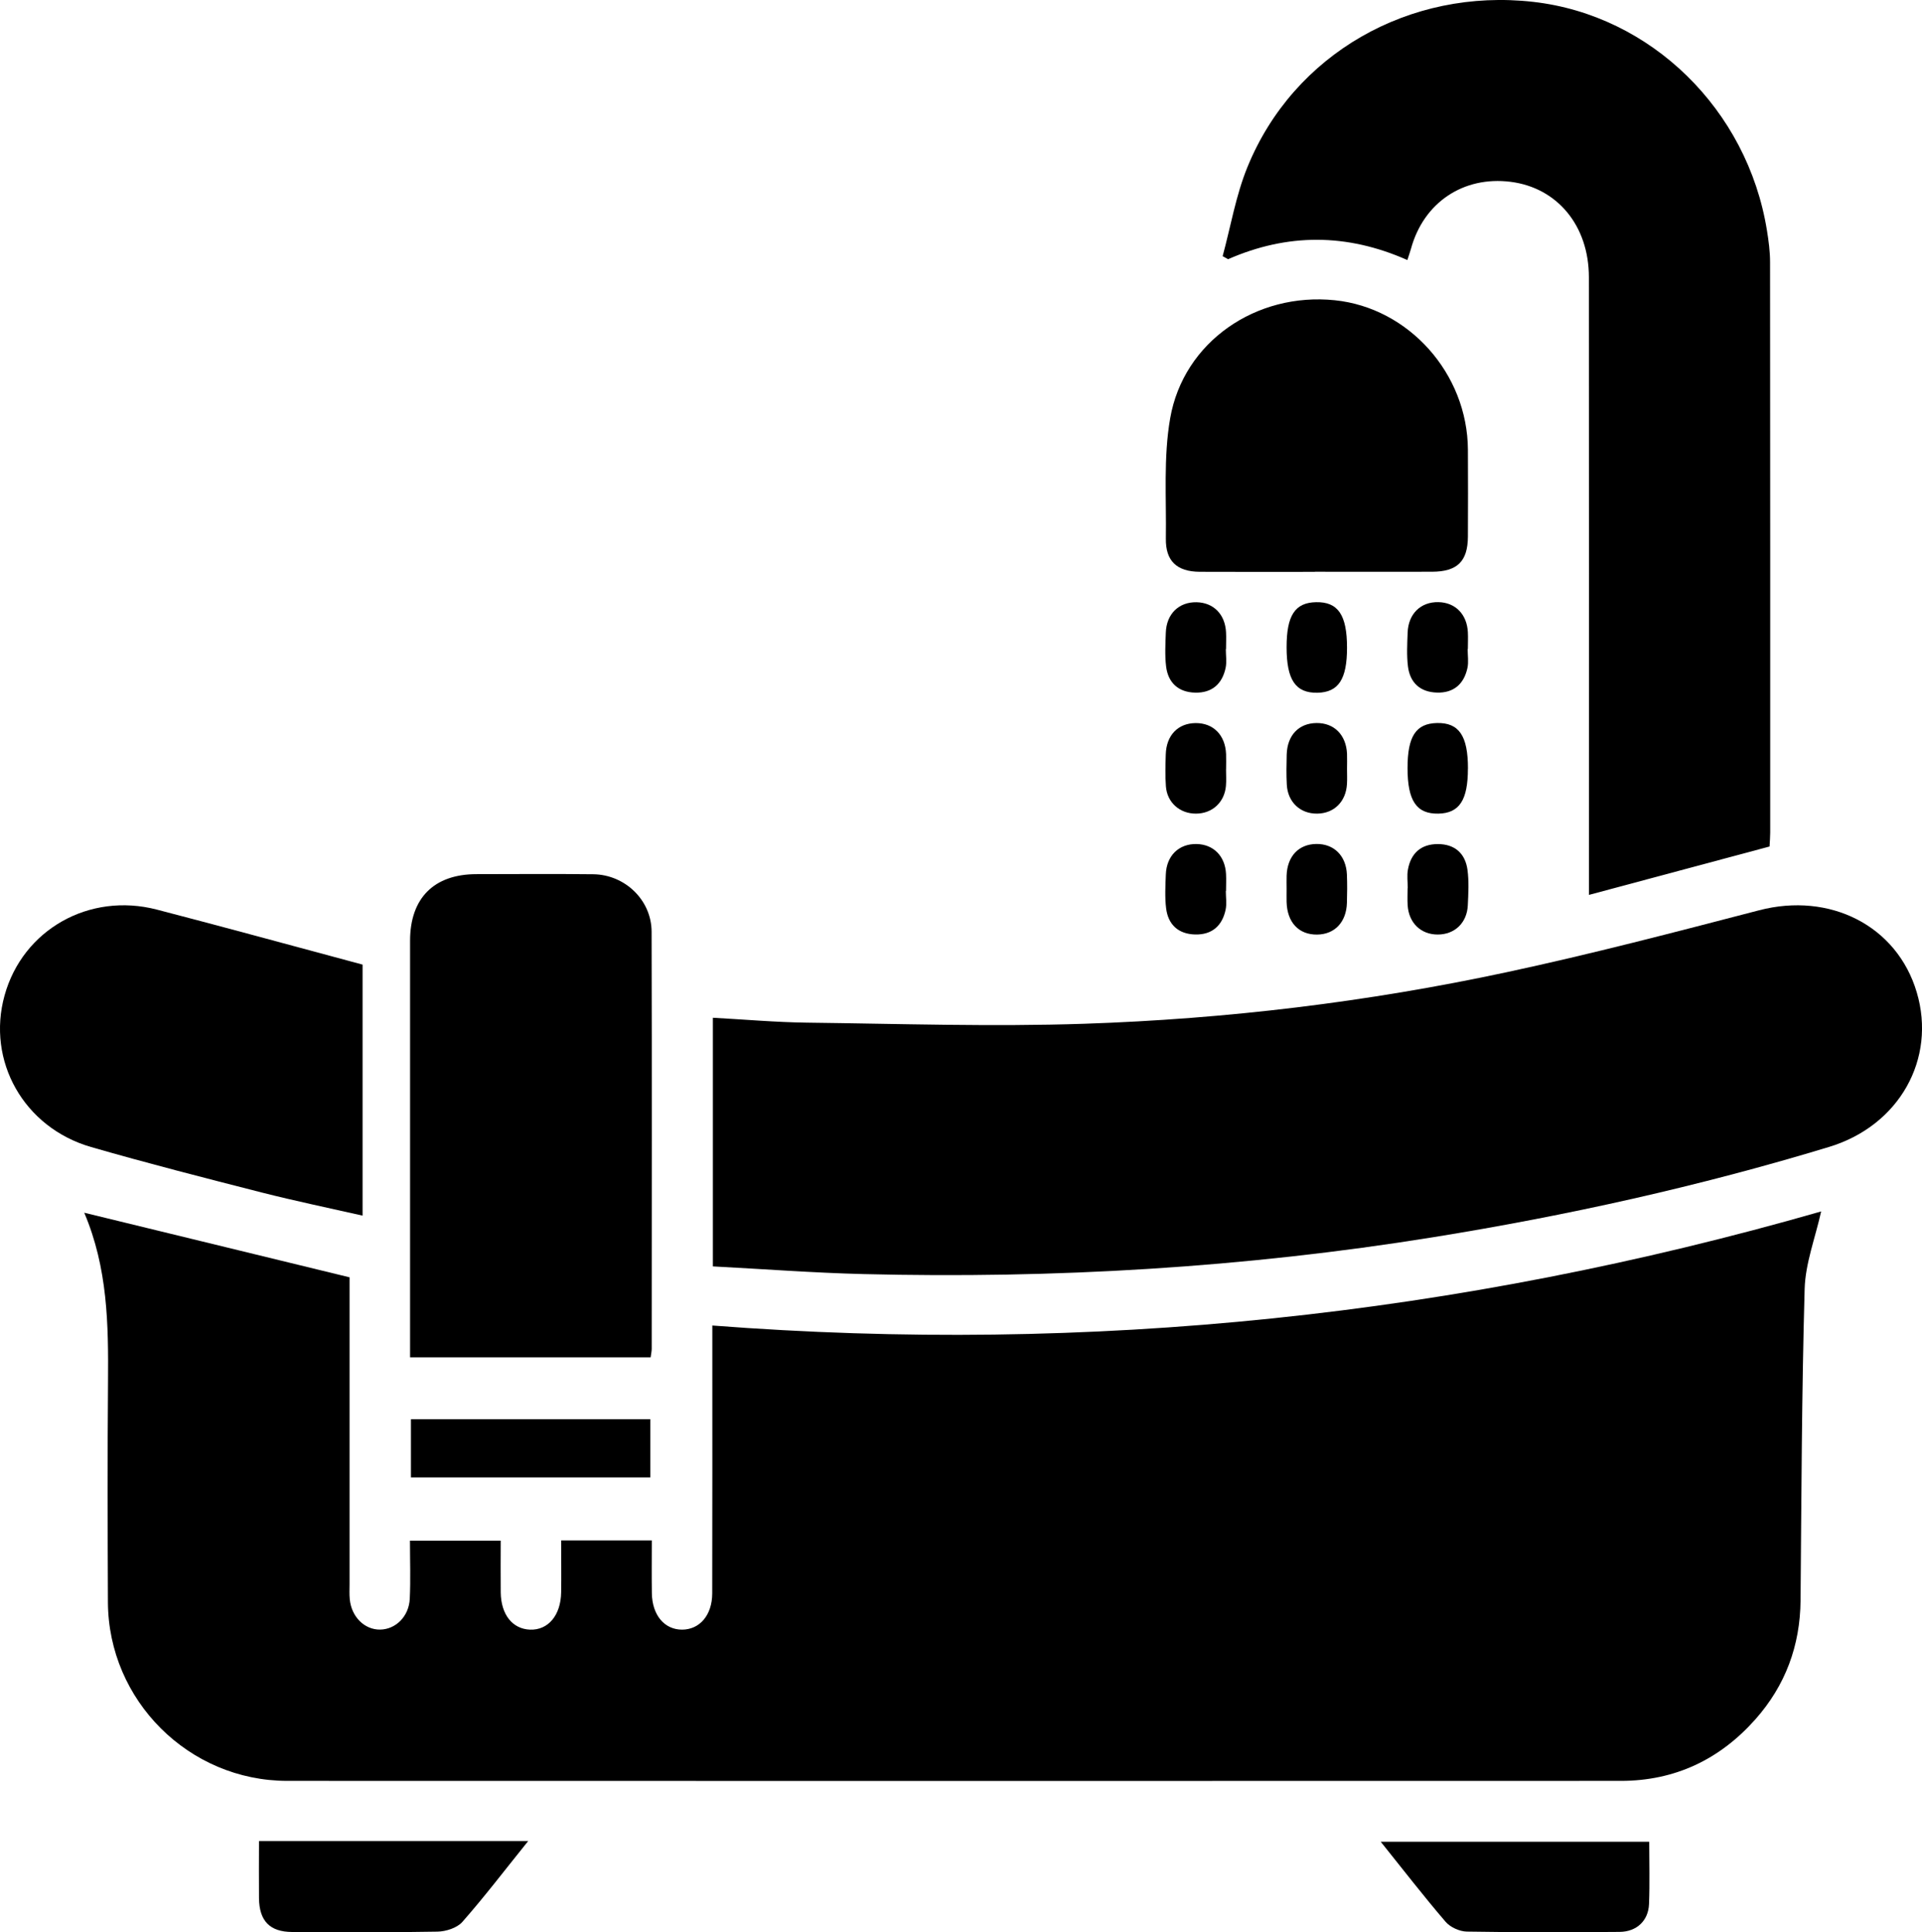 <?xml version="1.0" encoding="UTF-8"?>
<svg id="Calque_2" data-name="Calque 2" xmlns="http://www.w3.org/2000/svg" viewBox="0 0 380.77 382.8">
  <g id="Calque_1-2" data-name="Calque 1">
    <path d="M16.67,240.25c17.83,4.34,35.05,8.53,52.58,12.8,0,3.92,0,8.02,0,12.13,0,16.22,0,32.43,0,48.65,0,1-.06,2,.04,2.99,.33,3.49,2.92,6.05,6,6.02,3.09-.03,5.72-2.59,5.89-6.11,.18-3.73,.04-7.47,.04-11.5h17.98c0,3.37-.04,6.82,0,10.26,.06,4.39,2.33,7.23,5.81,7.36,3.59,.13,6.09-2.84,6.16-7.39,.05-3.35,0-6.7,0-10.28h17.96c0,3.56-.04,7.02,.01,10.47,.07,4.33,2.49,7.19,5.97,7.2,3.49,0,5.98-2.85,5.99-7.18,.04-16.22,.02-32.43,.02-48.65,0-1.35,0-2.7,0-4.42,74.78,5.76,147.88-1.98,219.67-22.6-1.18,5.29-3.13,10.3-3.27,15.36-.58,20.56-.63,41.13-.81,61.7-.08,8.98-3.01,16.86-8.94,23.55-7.06,7.96-15.95,12.2-26.66,12.2-88.06,.02-176.13,.03-264.19,0-19.52,0-35.46-15.95-35.54-35.41-.06-14.59-.1-29.19,.02-43.78,.09-11.25-.06-22.43-4.71-33.36Z"/>
    <path d="M141.23,250.88v-49.25c6.28,.34,12.44,.89,18.6,.97,18.33,.22,36.68,.83,54.98,.22,28.17-.94,56.14-4.31,83.71-10.22,16.76-3.59,33.37-7.94,49.97-12.26,14.04-3.66,27.33,3.06,31.24,16.25,3.91,13.16-3.42,26.39-17.34,30.62-25.73,7.82-51.92,13.62-78.47,17.9-37.41,6.03-75.05,8.24-112.89,7.3-9.82-.24-19.63-.99-29.8-1.52Z"/>
    <path d="M278.8,51.51c-12.02-5.32-23.75-5.3-35.5-.16-.36-.2-.72-.4-1.08-.6,1.6-5.9,2.62-12.05,4.92-17.67C256.28,10.67,279.25-2.42,303.75,.37c23.31,2.65,42.43,21.32,46.3,45.26,.34,2.08,.62,4.2,.62,6.3,.04,37.67,.03,75.33,.03,113,0,.86-.08,1.72-.13,2.77-11.79,3.16-23.51,6.3-35.78,9.59,0-1.99,0-3.43,0-4.87,0-39.16,.02-78.33-.01-117.49,0-10.21-6.25-17.74-15.51-18.91-9.37-1.18-17.24,4.11-19.74,13.27-.16,.58-.37,1.15-.71,2.21Z"/>
    <path d="M128.91,268.91h-47.67c0-1.38,0-2.69,0-4,0-26.18,0-52.35,0-78.53,0-8.44,4.73-13.19,13.13-13.2,7.73-.01,15.46-.07,23.18,.02,6.28,.08,11.52,5.14,11.54,11.37,.07,27.55,.03,55.09,.02,82.64,0,.47-.11,.94-.21,1.69Z"/>
    <path d="M260.5,113.29c-7.61,0-15.22,.03-22.83-.01-4.53-.03-6.77-2.14-6.7-6.59,.12-7.96-.5-16.08,.86-23.85,2.66-15.15,17.04-24.96,32.6-23.36,14.68,1.51,26.3,14.54,26.38,29.61,.03,5.74,.03,11.48,0,17.21-.03,4.92-2.1,6.95-7.1,6.97-7.73,.03-15.47,0-23.2,0Z"/>
    <path d="M104.64,364.73c-4.73,5.88-8.71,11.1-13.04,16.02-1.05,1.2-3.26,1.9-4.95,1.93-9.59,.18-19.18,.12-28.76,.07-4.44-.02-6.53-2.19-6.58-6.7-.04-3.72,0-7.44,0-11.32h53.35Z"/>
    <path d="M326.73,364.88c0,4.13,.12,8.23-.04,12.32-.12,3.3-2.43,5.5-5.83,5.53-10.08,.08-20.17,.11-30.25-.06-1.44-.02-3.28-.85-4.21-1.93-4.27-4.97-8.28-10.16-12.86-15.87h53.18Z"/>
    <path d="M81.41,292.69v-11.52h47.42v11.52h-47.42Z"/>
    <path d="M242.85,128.59c0,1.24,.21,2.53-.04,3.72-.67,3.18-2.7,4.99-6.03,4.91-3.31-.08-5.36-1.93-5.76-5.18-.27-2.2-.14-4.47-.06-6.7,.13-3.73,2.59-6.1,6.1-6.03,3.35,.07,5.65,2.39,5.83,5.94,.06,1.11,0,2.24,0,3.35-.02,0-.03,0-.05,0Z"/>
    <path d="M266.86,128.31c0,6.26-1.69,8.84-5.85,8.93-4.34,.09-6.12-2.54-6.12-9.02,0-6.3,1.66-8.84,5.84-8.92,4.35-.09,6.13,2.53,6.13,9.01Z"/>
    <path d="M290.76,128.6c0,1.24,.21,2.53-.04,3.72-.68,3.18-2.72,4.99-6.04,4.89-3.31-.09-5.35-1.94-5.75-5.2-.27-2.2-.14-4.47-.06-6.7,.14-3.72,2.6-6.1,6.11-6.02,3.34,.07,5.64,2.41,5.82,5.95,.06,1.11,0,2.24,0,3.35-.02,0-.03,0-.05,0Z"/>
    <path d="M242.89,152.37c0,1.12,.08,2.24-.02,3.35-.29,3.24-2.72,5.46-5.92,5.47-3.2,.02-5.73-2.18-5.97-5.4-.16-2.1-.09-4.22-.03-6.33,.11-3.81,2.43-6.19,5.93-6.21,3.5-.02,5.86,2.37,6.02,6.14,.04,.99,0,1.99,0,2.98h-.01Z"/>
    <path d="M266.86,152.33c0,.99,.05,1.99-.01,2.98-.2,3.52-2.56,5.84-5.9,5.88-3.35,.04-5.83-2.27-6.02-5.74-.11-1.98-.07-3.97-.02-5.96,.11-3.82,2.39-6.21,5.9-6.25,3.5-.04,5.88,2.35,6.05,6.1,.04,.99,0,1.99,0,2.98Z"/>
    <path d="M290.81,152.26c0,6.26-1.69,8.84-5.84,8.93-4.34,.09-6.12-2.54-6.12-9.02,0-6.3,1.66-8.84,5.84-8.93,4.35-.09,6.13,2.53,6.13,9.01Z"/>
    <path d="M242.85,176.5c0,1.24,.21,2.53-.04,3.72-.67,3.18-2.7,4.99-6.03,4.91-3.32-.08-5.36-1.93-5.76-5.19-.27-2.2-.14-4.47-.06-6.7,.13-3.72,2.59-6.1,6.1-6.03,3.35,.07,5.65,2.39,5.83,5.94,.06,1.11,0,2.24,0,3.35-.02,0-.03,0-.05,0Z"/>
    <path d="M254.89,176.08c0-.87-.03-1.74,0-2.61,.13-3.83,2.38-6.22,5.88-6.27,3.5-.05,5.92,2.34,6.07,6.08,.07,1.86,.06,3.73,0,5.59-.11,3.8-2.41,6.23-5.88,6.28-3.65,.05-5.96-2.4-6.07-6.46-.02-.87,0-1.74,0-2.61Z"/>
    <path d="M278.89,175.97c0-1.24-.19-2.52,.04-3.72,.59-3.22,2.59-5.03,5.92-5.03,3.33,0,5.42,1.83,5.87,5.06,.32,2.32,.18,4.72,.07,7.07-.16,3.49-2.62,5.8-5.97,5.79-3.35,0-5.74-2.32-5.95-5.82-.07-1.11-.01-2.24-.01-3.35,.01,0,.02,0,.03,0Z"/>
    <path d="M71.83,191.09v49.74c-6.78-1.54-13.39-2.91-19.93-4.57-11.31-2.89-22.63-5.78-33.85-9.02-13.35-3.85-20.75-17.08-17.14-30.05,3.61-13,16.74-20.47,30.16-16.99,13.56,3.52,27.07,7.23,40.76,10.9Z"/>
  </g>
</svg>